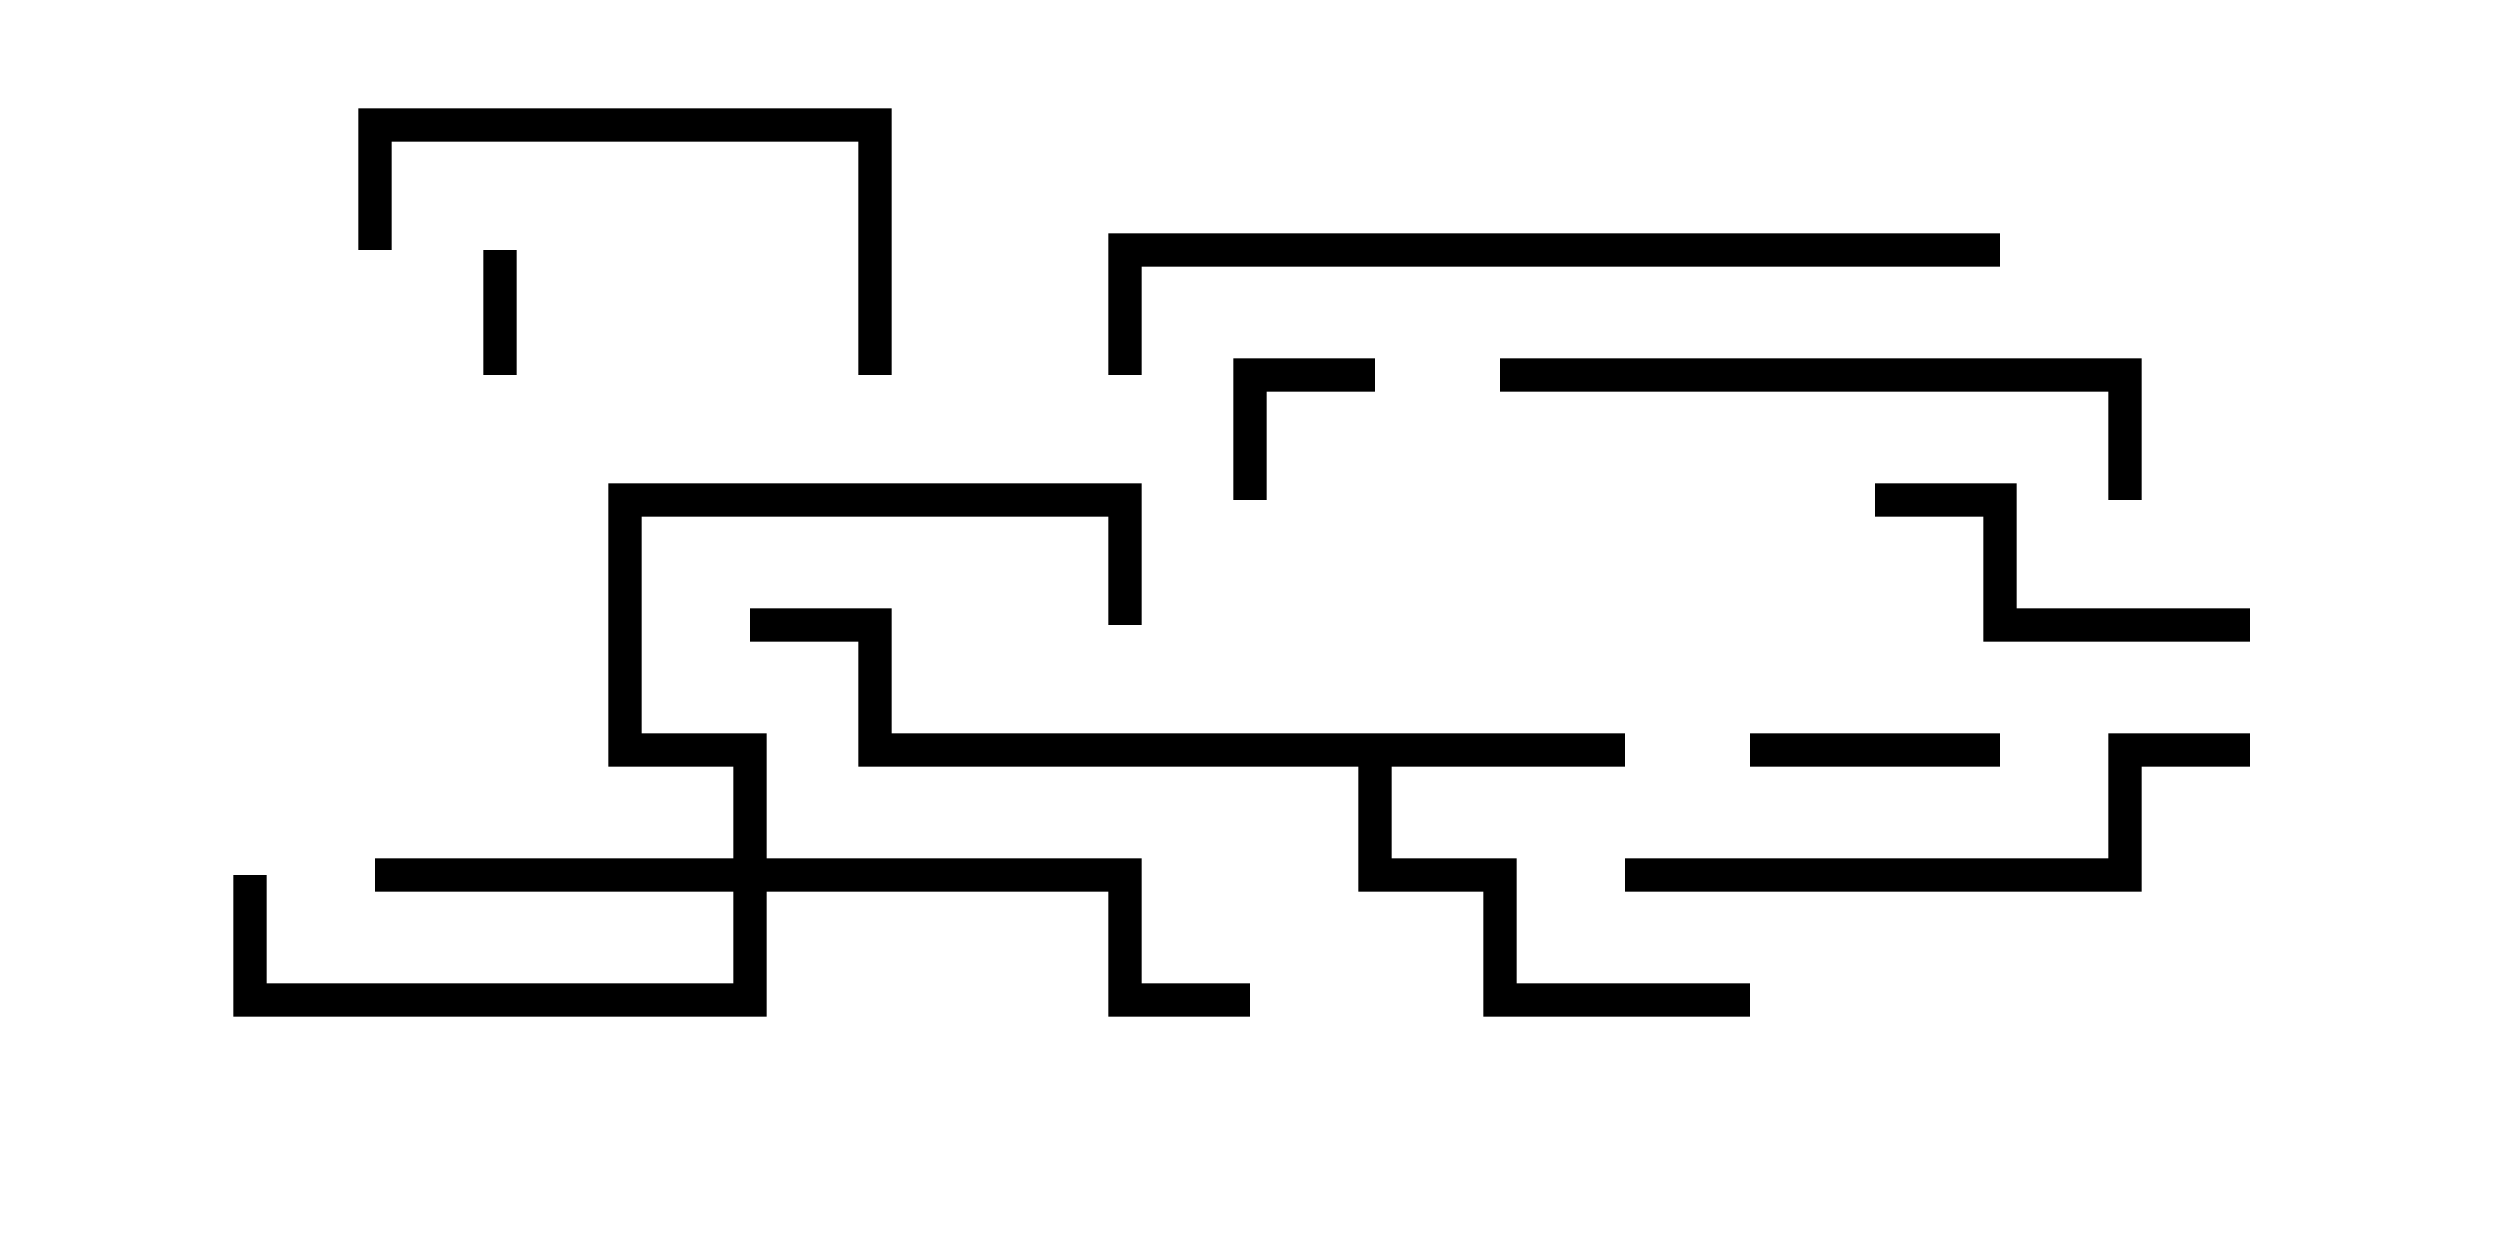<svg version="1.1" width="30" height="15" xmlns="http://www.w3.org/2000/svg"><path d="M19.5,8.8L19.5,9.2L16.7,9.2L16.7,10.3L18.2,10.3L18.2,11.8L21,11.8L21,12.2L17.8,12.2L17.8,10.7L16.3,10.7L16.3,9.2L10.3,9.2L10.3,7.7L9,7.7L9,7.3L10.7,7.3L10.7,8.8z" stroke="none"/><path d="M8.8,10.3L8.8,9.2L7.3,9.2L7.3,5.8L13.7,5.8L13.7,7.5L13.3,7.5L13.3,6.2L7.7,6.2L7.7,8.8L9.2,8.8L9.2,10.3L13.7,10.3L13.7,11.8L15,11.8L15,12.2L13.3,12.2L13.3,10.7L9.2,10.7L9.2,12.2L2.8,12.2L2.8,10.5L3.2,10.5L3.2,11.8L8.8,11.8L8.8,10.7L4.5,10.7L4.5,10.3z" stroke="none"/><path d="M6.2,4.5L5.8,4.5L5.8,3L6.2,3z" stroke="none"/><path d="M15.2,6L14.8,6L14.8,4.3L16.5,4.3L16.5,4.7L15.2,4.7z" stroke="none"/><path d="M24,8.8L24,9.2L21,9.2L21,8.8z" stroke="none"/><path d="M22.5,6.2L22.5,5.8L24.2,5.8L24.2,7.3L27,7.3L27,7.7L23.8,7.7L23.8,6.2z" stroke="none"/><path d="M10.7,4.5L10.3,4.5L10.3,1.7L4.7,1.7L4.7,3L4.3,3L4.3,1.3L10.7,1.3z" stroke="none"/><path d="M27,8.8L27,9.2L25.7,9.2L25.7,10.7L19.5,10.7L19.5,10.3L25.3,10.3L25.3,8.8z" stroke="none"/><path d="M25.7,6L25.3,6L25.3,4.7L18,4.7L18,4.3L25.7,4.3z" stroke="none"/><path d="M24,2.8L24,3.2L13.7,3.2L13.7,4.5L13.3,4.5L13.3,2.8z" stroke="none"/></svg>